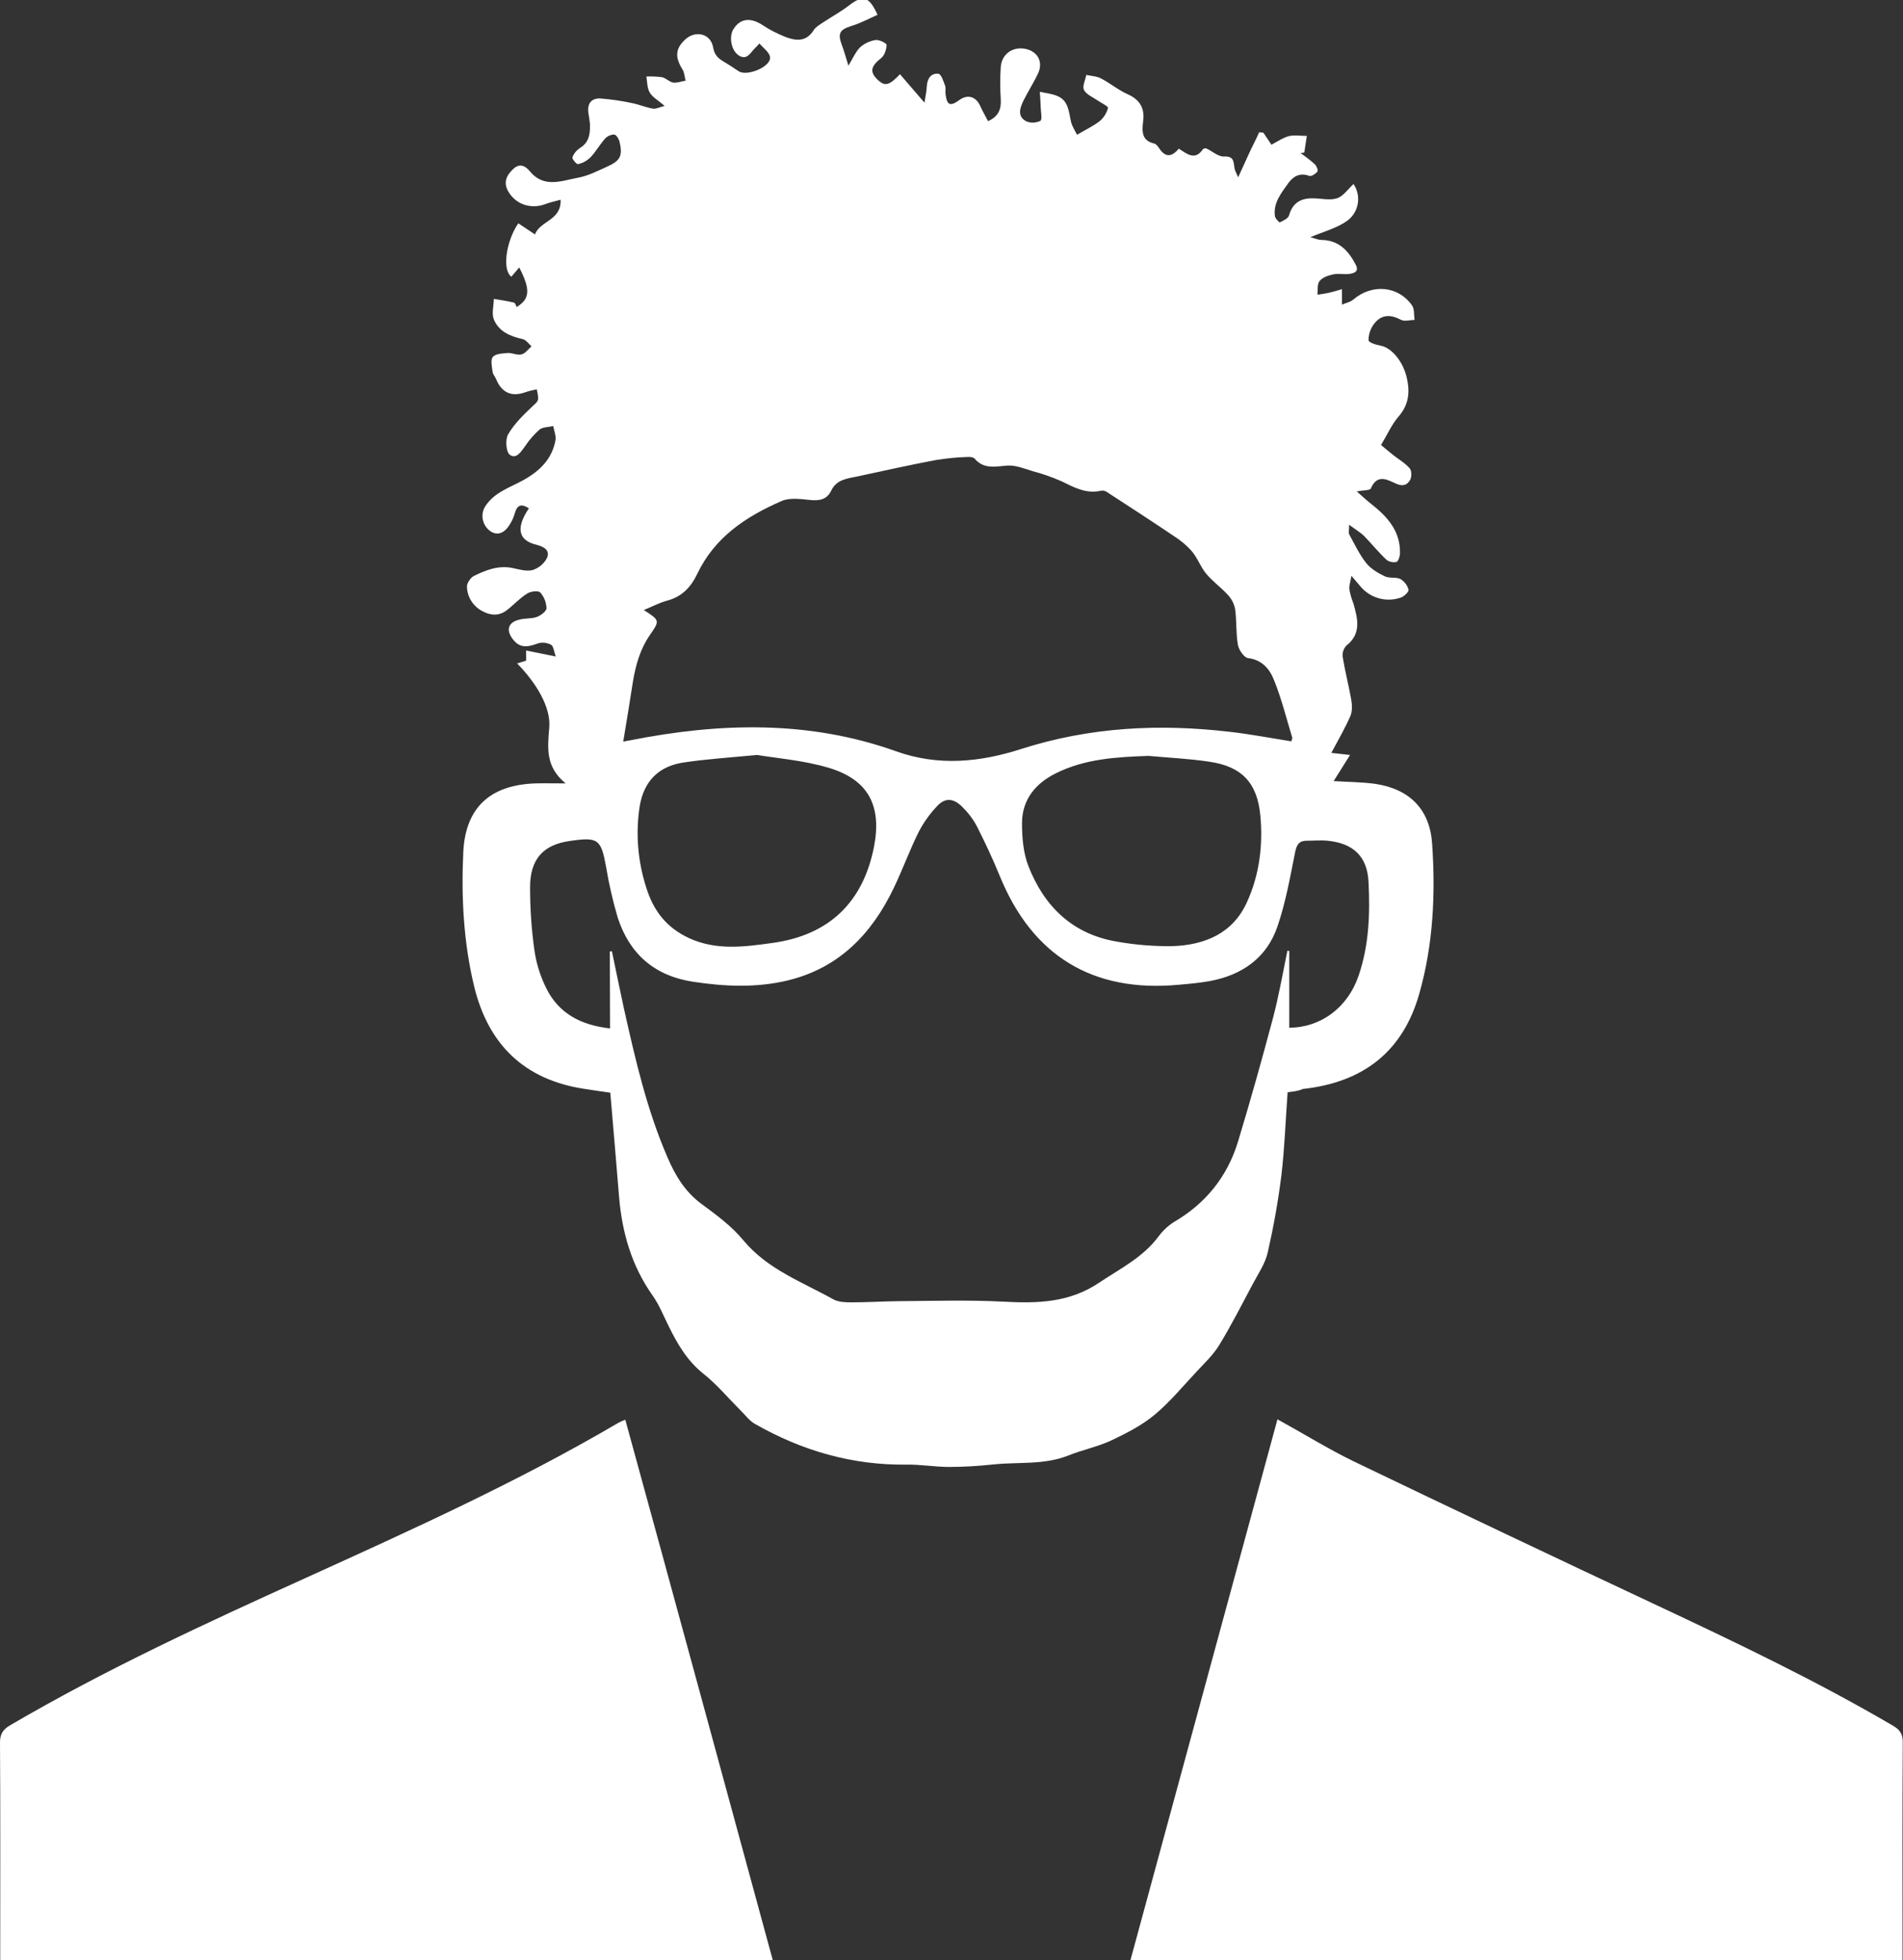 <?xml version="1.0" encoding="utf-8"?>
<!-- Generator: Adobe Illustrator 24.0.3, SVG Export Plug-In . SVG Version: 6.00 Build 0)  -->
<svg version="1.1" id="Layer_1" xmlns="http://www.w3.org/2000/svg" xmlns:xlink="http://www.w3.org/1999/xlink" x="0px" y="0px"
	 viewBox="0 0 823.2 848" style="enable-background:new 0 0 823.2 848;" xml:space="preserve">
<rect x="0" y="0" width="823.2" height="848" fill="#333333" stroke="none"/>
<style type="text/css">
	.st0{fill:#FFFFFF;}
</style>
<title>DB Silhouette</title>
<g id="Layer_2_1_">
	<g id="Layer_1-2">
		<path class="st0" d="M557,472.5c-0.9,12.2-1.3,24.2-2.7,36c-1.4,11.2-3.4,22.3-5.9,33.3c-1.1,4.9-4.2,9.3-6.6,13.9
			c-4.7,8.8-9.2,17.7-14.4,26.2c-2.6,4.3-6.5,7.9-9.9,11.6c-5.9,6.3-11.4,13-18,18.5c-5.5,4.6-12.2,8-18.7,11.1
			c-6,2.8-12.6,4.1-18.8,6.6c-10.4,4.1-21.4,2.7-32.1,3.8c-6.4,0.7-12.9,1.1-19.4,1.1c-6.1,0-12.2-1.1-18.3-1
			c-23.5,0.3-45.3-6-65.6-17.6c-2.5-1.4-4.3-4-6.4-6c-5.3-5.3-10.1-11.1-15.9-15.7c-6.9-5.5-11.1-12.6-14.9-20.3
			c-2.3-4.6-4.2-9.5-7.2-13.7c-9-12.8-13.1-27.1-14.4-42.5c-1.2-14.9-2.5-29.8-3.8-45.1c-3.7-0.5-7.6-1.1-11.5-1.7
			c-25.8-4-41.3-19.2-47.4-44.3c-4.6-19.1-5.6-38.6-4.7-58s11.7-29.1,31.1-29.8c3.8-0.1,7.5,0,13.2,0c-8.9-7.2-7.8-15.5-7.1-24.2
			c0.7-8.5-5.2-18.8-13.9-27.7l3.9-1.2v-4.4l12.8,2.6c-0.8-2.3-1-4.4-1.9-5c-1.6-0.9-3.5-1.2-5.4-0.8c-4.2,1.5-7.9,2.7-11.2-1.6
			c-3.2-4.1-2.1-7.5,3-8.6c2.4-0.6,5.1-0.3,7.3-1.1c1.7-0.6,4.2-2.5,4.2-3.8c-0.1-2.5-1-4.9-2.7-6.8c-0.9-0.9-4.2-0.5-5.7,0.5
			c-3.2,2-5.8,4.9-8.8,7.2c-3.4,2.6-7.1,2.3-10.7,0.3c-3.9-2.1-6.4-6.1-6.5-10.5c-0.1-1.5,1.6-4,3.1-4.7c5.1-2.5,10.5-4.6,16.5-3.4
			c2.9,0.6,6.1,1.6,8.8,0.9c2.7-0.9,4.9-2.7,6.2-5.2c1.5-3.4-1.4-4.9-4.4-5.7c-9.4-2.2-8.1-8.9-3.4-15.8c-3.1-2-5-1.7-6.1,2.1
			c-0.5,1.7-1.2,3.4-2.2,4.9c-2.4,4-5.6,4.9-8.5,2.8c-3.3-2.4-4.3-7-2.2-10.5c3.9-6.2,10.6-8.2,16.4-11.4
			c7.1-3.9,12.6-9.1,14.1-17.4c0.3-1.9-0.6-4-1-6.1c-2,0.5-4.4,0.4-5.9,1.5c-2.3,2.1-4.4,4.4-6.1,7c-1.8,2.4-3.9,6.1-6.8,3.9
			c-1.6-1.2-2-6.6-0.7-8.8c2.6-4.5,6.5-8.3,10.3-11.9c2.9-2.7,3.2-2.4,2.1-7.6c-1.7,0.4-3.4,0.7-5,1.3c-5.9,2.1-10.2,0.2-12.6-5.7
			c-0.4-1.1-1.4-2-1.5-3.1c-0.3-2.2-1-5.2,0.1-6.5c1.2-1.4,4.2-1.5,6.5-1.7c1.9-0.1,4.1,1.1,5.9,0.6c1.6-0.4,2.9-2.2,4.3-3.5
			c-1.2-1.1-2.4-2.8-3.8-3.1c-5.4-1.2-10.4-3.3-12.5-8.6c-1-2.5,0-5.8,0-8.8c2.9,0.5,5.9,0.9,8.7,1.6c0.6,0.1,0.9,1.4,1.2,1.9
			c5.8-3.5,6-7.6,1.1-17.1l-3.4,4c-4-2.8-2.4-15.2,3-23.1l7.2,4.8c2.3-6,11.5-6,11.1-15c-2.4,0.7-4.6,1.1-6.6,1.9
			c-6.2,2.3-12.7,0.2-16-5.4c-2.2-3.9-1-6.8,2-9.7s5.5-1.3,7.3,0.9c6.1,7.4,13.7,4.1,20.7,2.8c4.5-0.8,8.7-3,12.9-4.9
			c5.6-2.5,6.6-4.7,5.2-10.7c-0.3-1.2-1.4-3-2.3-3.1c-1.5,0-3,0.7-4,1.8c-2.3,2.6-4,5.7-6.4,8.2c-1.5,1.4-3.3,2.4-5.3,2.8
			c-0.6,0.1-2.6-2.3-2.4-2.9c0.6-1.7,1.8-3.1,3.3-4.1c4.1-2.5,4.4-6.3,4.3-10.4c-0.2-1.6-0.4-3.3-0.7-4.9c-0.5-4,1.4-6.3,5.3-6.1
			c4.6,0.4,9.1,1,13.6,2c3.1,0.6,6,1.9,9.1,2.4c1.3,0.2,2.7-0.6,5-1.2c-2.8-2.4-5.2-3.7-6.4-5.7s-1.1-4.6-1.5-7
			c2.3-0.1,4.5,0,6.8,0.3c1.7,0.4,3.1,2,4.7,2.3s3.6-0.5,5.5-0.8c-0.5-1.6-0.5-3.5-1.4-4.9c-3.3-5.3-3.1-9,1.3-13s11-2.5,12,3.6
			c0.6,3.4,2.4,4.8,4.8,6.2c2.1,1.3,4.2,2.6,6.2,4c3.6,2.4,14-1.9,13.6-6c-0.1-2-2.8-3.9-4.6-6c-0.9,1-1.3,1.5-1.8,1.9
			c-2,1.9-3.5,5.6-7.1,3.3c-3.4-2.2-4.3-8.1-2.4-11.3c2.9-4.7,7.3-5.3,12.6-1.9c3.1,2.1,6.5,3.8,10,5.2c4.5,1.7,9,2.2,12.2-3
			c0.9-1.4,2.7-2.4,4.2-3.4c3.6-2.4,7.5-4.5,11-7.2c6.1-4.7,8.7-4.1,12.4,4c-3.8,1.7-7.5,3.7-11.5,4.9c-4.8,1.5-5.8,3.2-4,8
			c1.1,2.9,1.9,5.9,2.9,9.1c1.8-2.9,3-5.8,5-7.9c1.9-1.7,4.3-2.8,6.8-3.2c1.5-0.2,4.7,1.4,4.7,2.1c0,1.9-0.9,4.6-2.3,5.7
			c-4.7,3.7-5.2,6.2-1,9.9c2.7,2.3,4.6,1.9,9.1-2.9c3.3,3.8,6.5,7.6,10.6,12.3c0.5-3,0.9-5,1-7c0.2-3.3,1.7-5.8,5-5.5
			c1.2,0.1,2.2,3.2,2.9,5.1c0.4,1,0.1,2.3,0.2,3.5c0.6,5.1,2,5.7,6.1,2.7c3.5-2.5,7-1.4,8.8,2.4c1,2.2,2.2,4.4,3.5,6.8
			c4.4-1.9,5.8-5.1,5.5-9.5c-0.3-4.6-0.3-9.3,0-13.9c0.4-5.6,5.1-8.9,10.5-7.9c5.2,1,7.9,5.3,5.8,10.3c-1.9,4.2-4.5,8.1-6.5,12.2
			c-1.5,3.1-2.8,6.8,1.3,8.9c1.9,0.8,4.1,0.7,6-0.2c0.9-0.5,0.3-3.6,0.2-5.5c-0.1-2.4-0.2-4.8-0.4-7.1c2.5,0.6,5.2,0.8,7.5,1.8
			c5,2,5,6.9,6,11.2c0.5,2,1.7,3.8,2.6,5.6c3.9-2.3,7.1-3.8,9.8-5.9c1.8-1.5,3-3.5,3.6-5.7c0.2-0.7-3-2.2-4.6-3.3
			c-2-1.4-4.8-2.5-5.8-4.5c-0.8-1.6,0.6-4.3,1-6.5c2.1,0.5,4.4,0.5,6.3,1.5c4.1,2.1,7.7,5.2,11.9,7c5.2,2.4,7.1,6.2,6.4,11.5
			c-0.5,4.3-0.8,8.4,4.8,9.7c0.8,0.2,1.6,1.2,2.1,2c2.6,4,5.4,4,8.5,0.2c3.5,2.2,7,5.4,10.5,0.2c0.4-0.3,0.9-0.4,1.4-0.3
			c2.6,1.2,5.2,3.6,7.6,3.5c5.1-0.3,4,3.2,4.8,5.8c0.1,0.5,0.4,0.9,1.4,3.2c1.9-4.2,3.3-7.2,4.7-10.3s3-6,4.4-9.2l1.8,0.2l3.5,5.2
			c2.5-1.3,4.9-3,7.5-3.7c2.4-0.6,5.2-0.1,7.8-0.1l-1.1,7.2l-1.6,0.2c2.1,1.5,4.2,3.1,6.1,4.8c0.8,0.7,1.6,2.7,1.2,3.2
			c-0.8,1-2.6,2.2-3.5,1.9c-4-1.5-6.9,0.1-9.1,3.1c-3,4.3-6.6,8.5-5.8,14.3c0.1,1,1.9,2.8,2.1,2.7c1.5-0.7,3.6-1.7,4-3
			c1.5-5.4,5.1-7.5,10.3-7.4c3.5,0,7.3,1,10.4,0c2.8-0.9,4.8-4,7.2-6.2c3.5,5.2,2.3,12.2-2.7,15.9c-4.5,3.2-10.2,4.7-16,7.1
			c1.7,0.4,3.3,1.2,4.9,1.2c7.5,0.1,11.7,4.8,14.8,10.8c1.5,2.9-0.8,3.6-2.8,3.9c-2.3,0.3-4.7-0.3-7,0.2s-4.6,1.3-5.9,2.9
			c-1.1,1.3-0.7,3.9-0.9,5.9c1.7-0.3,3.5-0.5,5.2-0.9s3.6-1,5.4-1.5v6.7c1.7-0.8,3.7-1.1,5-2.3c8.1-6.8,19.3-5.9,25.3,2.6
			c1.1,1.6,0.8,4.2,1.1,6.3c-2,0-4.4,0.8-6-0.1c-4.7-2.5-8.7-2.2-11.8,2.2c-1.4,2-2.1,4.3-2.1,6.7c0,0.9,3.2,2,5.1,2.3
			c5,0.9,10,7.1,11.5,14.2c1.4,6.2,0.7,11.6-3.7,16.6c-2.8,3.2-4.6,7.4-7.5,12.2c1.2,1,3.2,2.7,5.2,4.3c2.4,1.9,5.2,3.5,7.2,5.8
			c0.9,1,0.9,3.7,0.2,5c-1.1,1.9-2.7,3-5.7,1.8c-3.6-1.5-8.4-4.9-11.3,1.9c-0.4,0.9-3.1,0.7-6.1,1.3c2.7,2.3,4.5,4.1,6.5,5.6
			c6.8,5.4,12.4,11.6,12.2,21.1c0,1.3-0.7,3.5-1.5,3.8c-1.5,0.3-3.2,0-4.4-1c-3.4-3.2-6.3-6.8-9.5-10.1c-1.7-1.7-3.8-2.9-6.6-5
			c0,2.3-0.3,3.4,0,4.1c2.3,4.2,4.4,8.7,7.4,12.5c2,2.5,5.1,4.3,8,5.7c2,1,4.8,0.2,6.8,1.2c1.7,1,3,2.7,3.5,4.6
			c0.2,0.9-1.9,2.9-3.3,3.4c-6.3,2.2-13.2,0.3-17.5-4.8l-3.9-4.6c-0.5,2.9-1.1,4.4-0.9,5.9c0.4,2.1,1,4.2,1.8,6.2
			c1.8,6.5,3.5,12.9-3.1,18.1c-1.2,1.3-1.8,3-1.6,4.8c1,6.2,2.6,12.3,3.7,18.5c0.4,2.3,0.5,5-0.3,7c-2.3,5.3-5.2,10.3-8.3,16.1
			l8.1,0.9l-7.1,11.3c6.3,0.4,12.2,0.4,18,1.2c14.8,2.2,23.6,11,24.6,25.8c1.5,21.8,0.5,43.6-5.5,64.8c-7,24.9-23.9,38.5-50.5,41.4
			C562,471.9,559.6,472.2,557,472.5z M263.8,411.6l0.9-0.1c1.7,8.2,3.4,16.5,5.2,24.8c4.9,21.9,9.9,43.8,18.9,64.5
			c3.3,7.7,7.5,14.7,14.5,19.9c6.5,4.8,13.2,9.7,18.3,15.9c10.5,12.6,25.3,17.9,38.9,25.5c2.2,1.2,5.2,1.3,7.8,1.3
			c6.5,0,13-0.4,19.5-0.5c15.4-0.1,30.9-0.6,46.3,0.2c14.7,0.8,28.5,0.5,41.5-8.3c9-6,18.7-10.8,25.4-19.7c1.9-2.6,4.2-4.8,6.9-6.5
			c13.7-8,23-19.6,27.6-34.6c5.4-17.8,10.4-35.7,15.2-53.7c2.5-9.5,4.2-19.3,6.2-29l0.8,0.1v33.2c13.7-0.1,25.3-8.7,30-22.5
			c4.5-13.1,5-26.8,4.3-40.5c-0.5-11.1-6.6-16.8-17.7-17.9c-3-0.3-6,0-9,0c-3.2,0-4.3,1.5-5,4.7c-2.2,10.9-4.1,21.9-7.7,32.4
			c-4.6,13.5-15.2,21-29.2,23.6c-4.4,0.8-8.9,1.2-13.4,1.6c-37.3,3.5-63.4-12.5-77.5-47c-3-7.4-6.4-14.6-10-21.7
			c-1.7-3.2-4-6.1-6.6-8.6c-3.7-3.5-7.2-3.6-10.6,0.1c-3.2,3.4-5.9,7.2-8,11.3c-3.9,7.9-6.9,16.2-10.7,24.1
			c-9.5,19.8-23.6,34.5-45.7,39.9c-13.6,3.3-27.4,2.7-41.1,0.6c-16.6-2.5-27.5-12-32.6-27.8c-2.1-7.2-3.8-14.5-5-21.8
			c-2.2-12.1-3.4-13.1-15.7-11.3c-11.5,1.6-17.2,7.9-17.2,20c0,9.1,0.6,18.3,1.9,27.4c0.8,5.6,2.5,11,5,16.1
			c5.5,11.3,15.3,16.2,27.7,17.6L263.8,411.6z M269.6,320.8c-0.8-0.2-0.5,0-0.1,0c1-0.1,2-0.4,2.9-0.5c38.8-7.7,77.4-8.8,115.2,4.7
			c18.4,6.6,36.5,4.7,54.2-1c29.7-9.5,59.7-11,90.3-7.4c8.8,1,17.6,2.7,26.5,4.1c0.2-0.7,0.5-1.3,0.4-1.6
			c-2.6-8.5-4.7-17.2-8.1-25.4c-1.8-4.4-5.1-8.3-11-9c-1.7-0.2-4-3.5-4.4-5.7c-0.9-5-0.5-10.3-1.2-15.4c-0.4-2.3-1.5-4.5-3.1-6.2
			c-3-3.3-6.7-5.9-9.5-9.3c-2.4-2.9-3.7-6.8-6.2-9.7c-2.3-2.6-5-4.8-8-6.7c-9.5-6.4-19.2-12.7-28.9-19c-0.7-0.4-1.6-0.6-2.4-0.4
			c-6.4,1.4-11.5-1.4-17-4.1c-4.1-1.8-8.3-3.3-12.6-4.4c-3.5-1.1-7.2-2.6-10.8-2.4c-5.2,0.4-10.2,1.7-14.2-3
			c-0.6-0.7-2.2-0.8-3.3-0.7c-4.5,0.1-8.9,0.6-13.4,1.3c-11.2,2.1-22.4,4.6-33.5,7c-4.5,1-9.4,1.2-11.8,6.2c-1.9,3.9-5,4.5-9.1,4.1
			s-8.8-1.1-12.3,0.4c-15.4,6.7-29,15.6-36.6,31.6c-2.6,5.5-6.5,9.8-12.9,11.5c-3.4,0.9-6.5,2.6-10.2,4.1c7,4.5,7,4.5,2.5,11
			c-4.1,6-6,12.8-7.2,19.9C272.5,303.3,271.1,311.8,269.6,320.8z M327.5,326.6c-12.6,1.2-22,1.8-31.4,3.2c-11,1.5-17.6,8-19.4,19.1
			c-1.8,11.7-0.8,23.6,2.8,34.9c3.2,10.4,8.9,17.5,18.5,22c11.9,5.5,24.1,3.8,36.3,2.1c24.4-3.4,39.1-17.6,43.8-41.7
			c3.4-17.7-2.5-29-19.8-34.1C347.5,328.9,335.9,328,327.5,326.6L327.5,326.6z M496.8,327c-13.8,0.5-27.3,1.2-40,7.5
			c-8.9,4.4-14.6,11.4-14.7,21.4c0,6.2,0.5,12.9,2.7,18.6c6.9,17.8,19.4,29.8,38.7,32.9c7.9,1.4,15.8,2,23.8,1.9
			c13.9-0.5,26-5.5,32.1-19c5.4-11.8,7-24.6,5.8-37.5c-1.3-14.1-8-21.3-22.2-23.3C514.4,328.2,505.5,327.8,496.8,327L496.8,327z"/>
		<path class="st0" d="M334.3,848H0.1v-4.8c0-29.8,0.1-59.6-0.1-89.4c0-3.7,1.3-5.6,4.3-7.4c41.3-24.2,84.7-44.2,128.2-63.9
			c45.8-20.8,91.6-41.5,135-67c1-0.5,2-1,3-1.3C291.9,692.1,313,769.8,334.3,848z"/>
		<path class="st0" d="M552.6,614c11.3,6.2,21.9,12.8,33,18.2c43.5,20.9,87.1,41.6,130.8,62.1c34.7,16.3,69.3,32.8,102.4,52.2
			c3.1,1.8,4.4,3.7,4.3,7.4c-0.2,29.8-0.1,59.6-0.1,89.4v4.7H489L552.6,614z"/>
	</g>
</g>
</svg>
